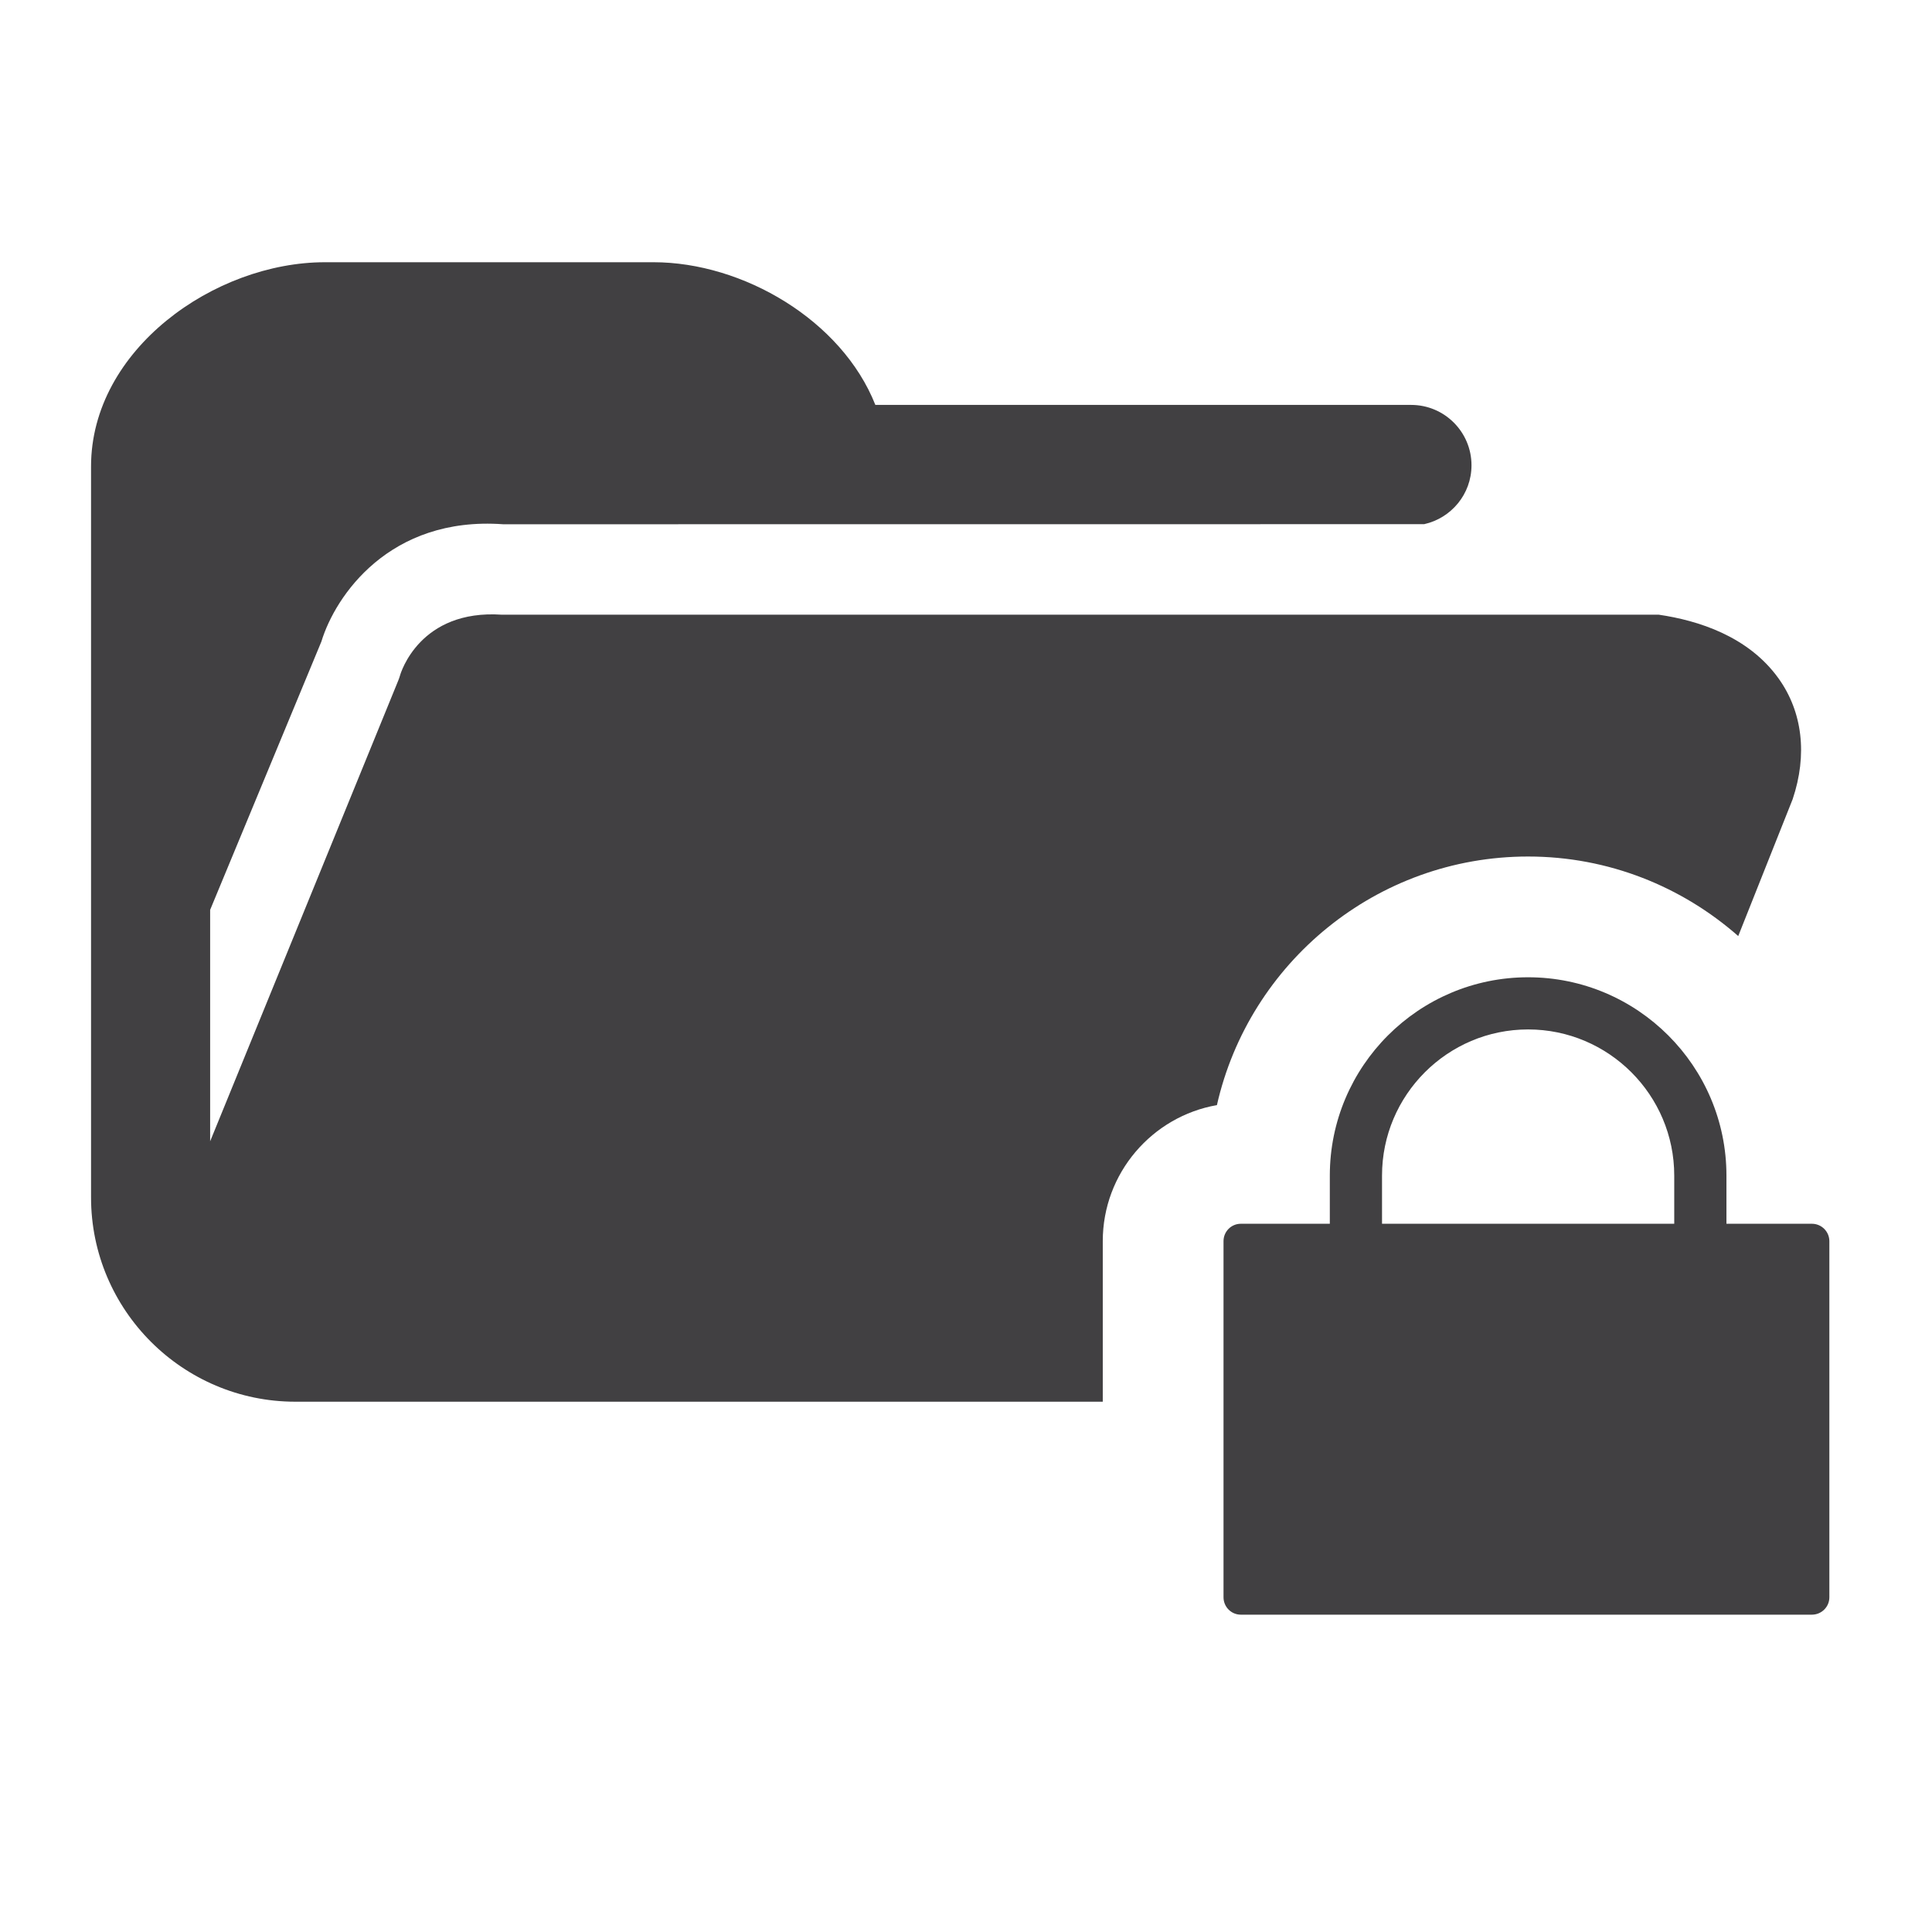 <?xml version="1.0" encoding="utf-8"?>
<!-- Generator: Adobe Illustrator 16.0.0, SVG Export Plug-In . SVG Version: 6.00 Build 0)  -->
<!DOCTYPE svg PUBLIC "-//W3C//DTD SVG 1.1//EN" "http://www.w3.org/Graphics/SVG/1.1/DTD/svg11.dtd">
<svg version="1.1" id="Layer_1" xmlns="http://www.w3.org/2000/svg" xmlns:xlink="http://www.w3.org/1999/xlink" x="0px" y="0px"
	 width="48px" height="48px" viewBox="0 0 48 48" enable-background="new 0 0 48 48" xml:space="preserve">
<g>
	<path fill="#414042" d="M45.016,30.404h-2.123v-1.197c0-2.717-2.211-4.927-4.928-4.927s-4.926,2.21-4.926,4.927v1.197h-2.211
		c-0.238,0-0.43,0.193-0.43,0.432v8.848c0,0.238,0.191,0.432,0.43,0.432h14.188c0.24,0,0.434-0.193,0.434-0.432v-8.848
		C45.449,30.598,45.256,30.404,45.016,30.404z M41.596,30.404h-7.26v-1.197c0-2.002,1.627-3.631,3.629-3.631
		s3.631,1.629,3.631,3.631V30.404z"/>
	<path fill="#414042" d="M37.965,21.28c2,0,3.824,0.749,5.221,1.976l1.352-3.4c0.371-1.104,0.246-2.17-0.352-3.003
		c-0.754-1.049-2-1.438-2.973-1.581H12.471c-2.044-0.139-2.517,1.449-2.535,1.518c-0.012,0.039-0.025,0.078-0.041,0.117
		L5.221,28.355v-5.75l2.764-6.666c0.344-1.133,1.691-3.117,4.515-2.914l22.883-0.002c0.672-0.15,1.176-0.746,1.176-1.463
		c0-0.828-0.672-1.5-1.5-1.5H21.748c-0.833-2.104-3.289-3.545-5.513-3.545H8.073c-2.742,0-5.811,2.17-5.811,5.074v18.16
		c0,2.799,2.277,5.076,5.076,5.076h20.06v-3.99c0-1.689,1.227-3.098,2.836-3.379C31.033,23.926,34.195,21.28,37.965,21.28z"/>
</g>
</svg>
